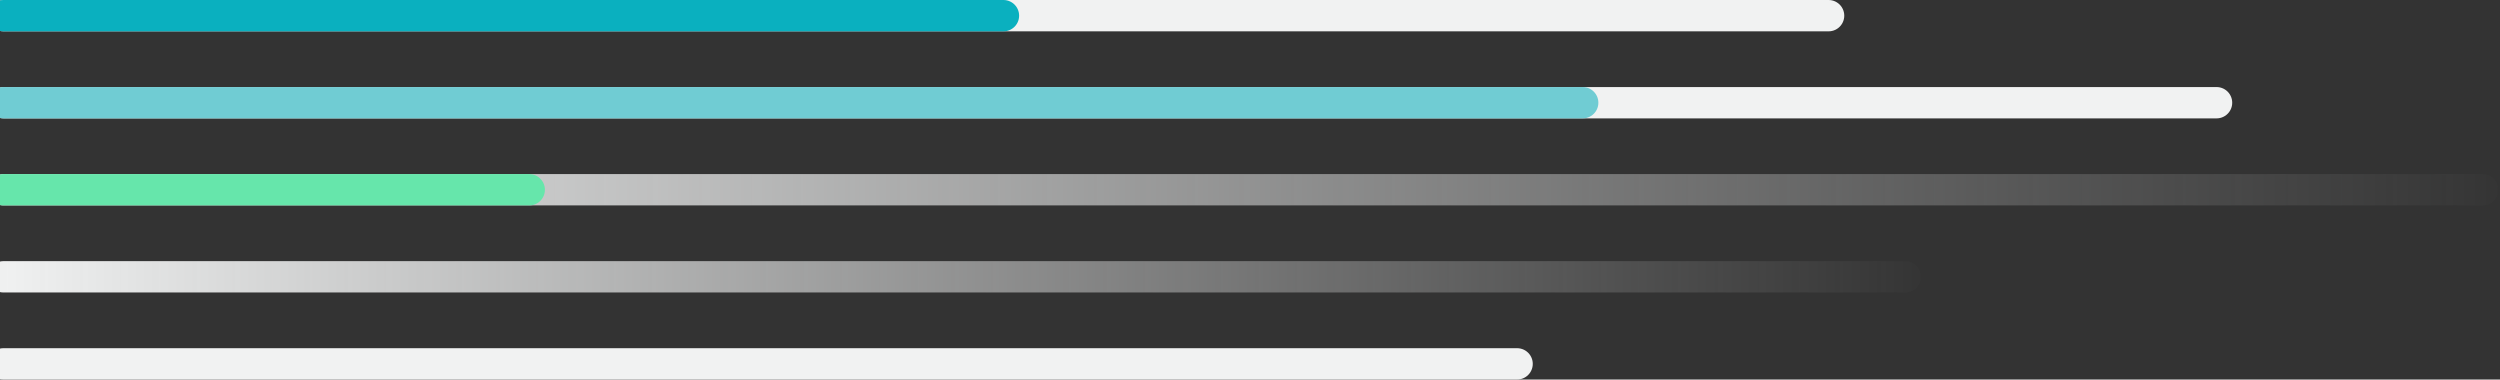 <svg width="718" height="109" viewBox="0 0 718 109" fill="none" xmlns="http://www.w3.org/2000/svg">
<rect x="0" y="0" width="718" height="109" fill="#333333" stroke="none"/>
<path d="M1.001 104.5H435.711" stroke="#F1F2F2" stroke-width="9" stroke-linecap="round"/>
<path d="M1.001 79.5H547.141" stroke="url(#paint0_linear)" stroke-width="9" stroke-linecap="round"/>
<path d="M1.001 54.5H712.961" stroke="url(#paint1_linear)" stroke-width="9" stroke-linecap="round"/>
<path d="M1.002 29.5H636.592" stroke="#F1F2F2" stroke-width="9" stroke-linecap="round"/>
<path d="M1.002 4.5H525.172" stroke="#F1F2F2" stroke-width="9" stroke-linecap="round"/>
<path d="M1 54.5H152" stroke="#66E6AB" stroke-width="9" stroke-linecap="round"/>
<path d="M1.001 29.5H454.551" stroke="#70CCD3" stroke-width="9" stroke-linecap="round"/>
<path d="M1.001 4.5H288.191" stroke="#0AB0BF" stroke-width="9" stroke-linecap="round"/>
<defs>
<linearGradient id="paint0_linear" x1="-3.498" y1="80.008" x2="551.641" y2="80.008" gradientUnits="userSpaceOnUse">
<stop stop-color="#F1F2F2"/>
<stop offset="0.863" stop-color="#F1F2F2" stop-opacity="0.138"/>
<stop offset="1" stop-color="#F1F2F2" stop-opacity="0.01"/>
</linearGradient>
<linearGradient id="paint1_linear" x1="-3.498" y1="55.006" x2="717.459" y2="55.006" gradientUnits="userSpaceOnUse">
<stop stop-color="#F1F2F2"/>
<stop offset="0.863" stop-color="#F1F2F2" stop-opacity="0.138"/>
<stop offset="1" stop-color="#F1F2F2" stop-opacity="0.01"/>
</linearGradient>
</defs>
</svg>
